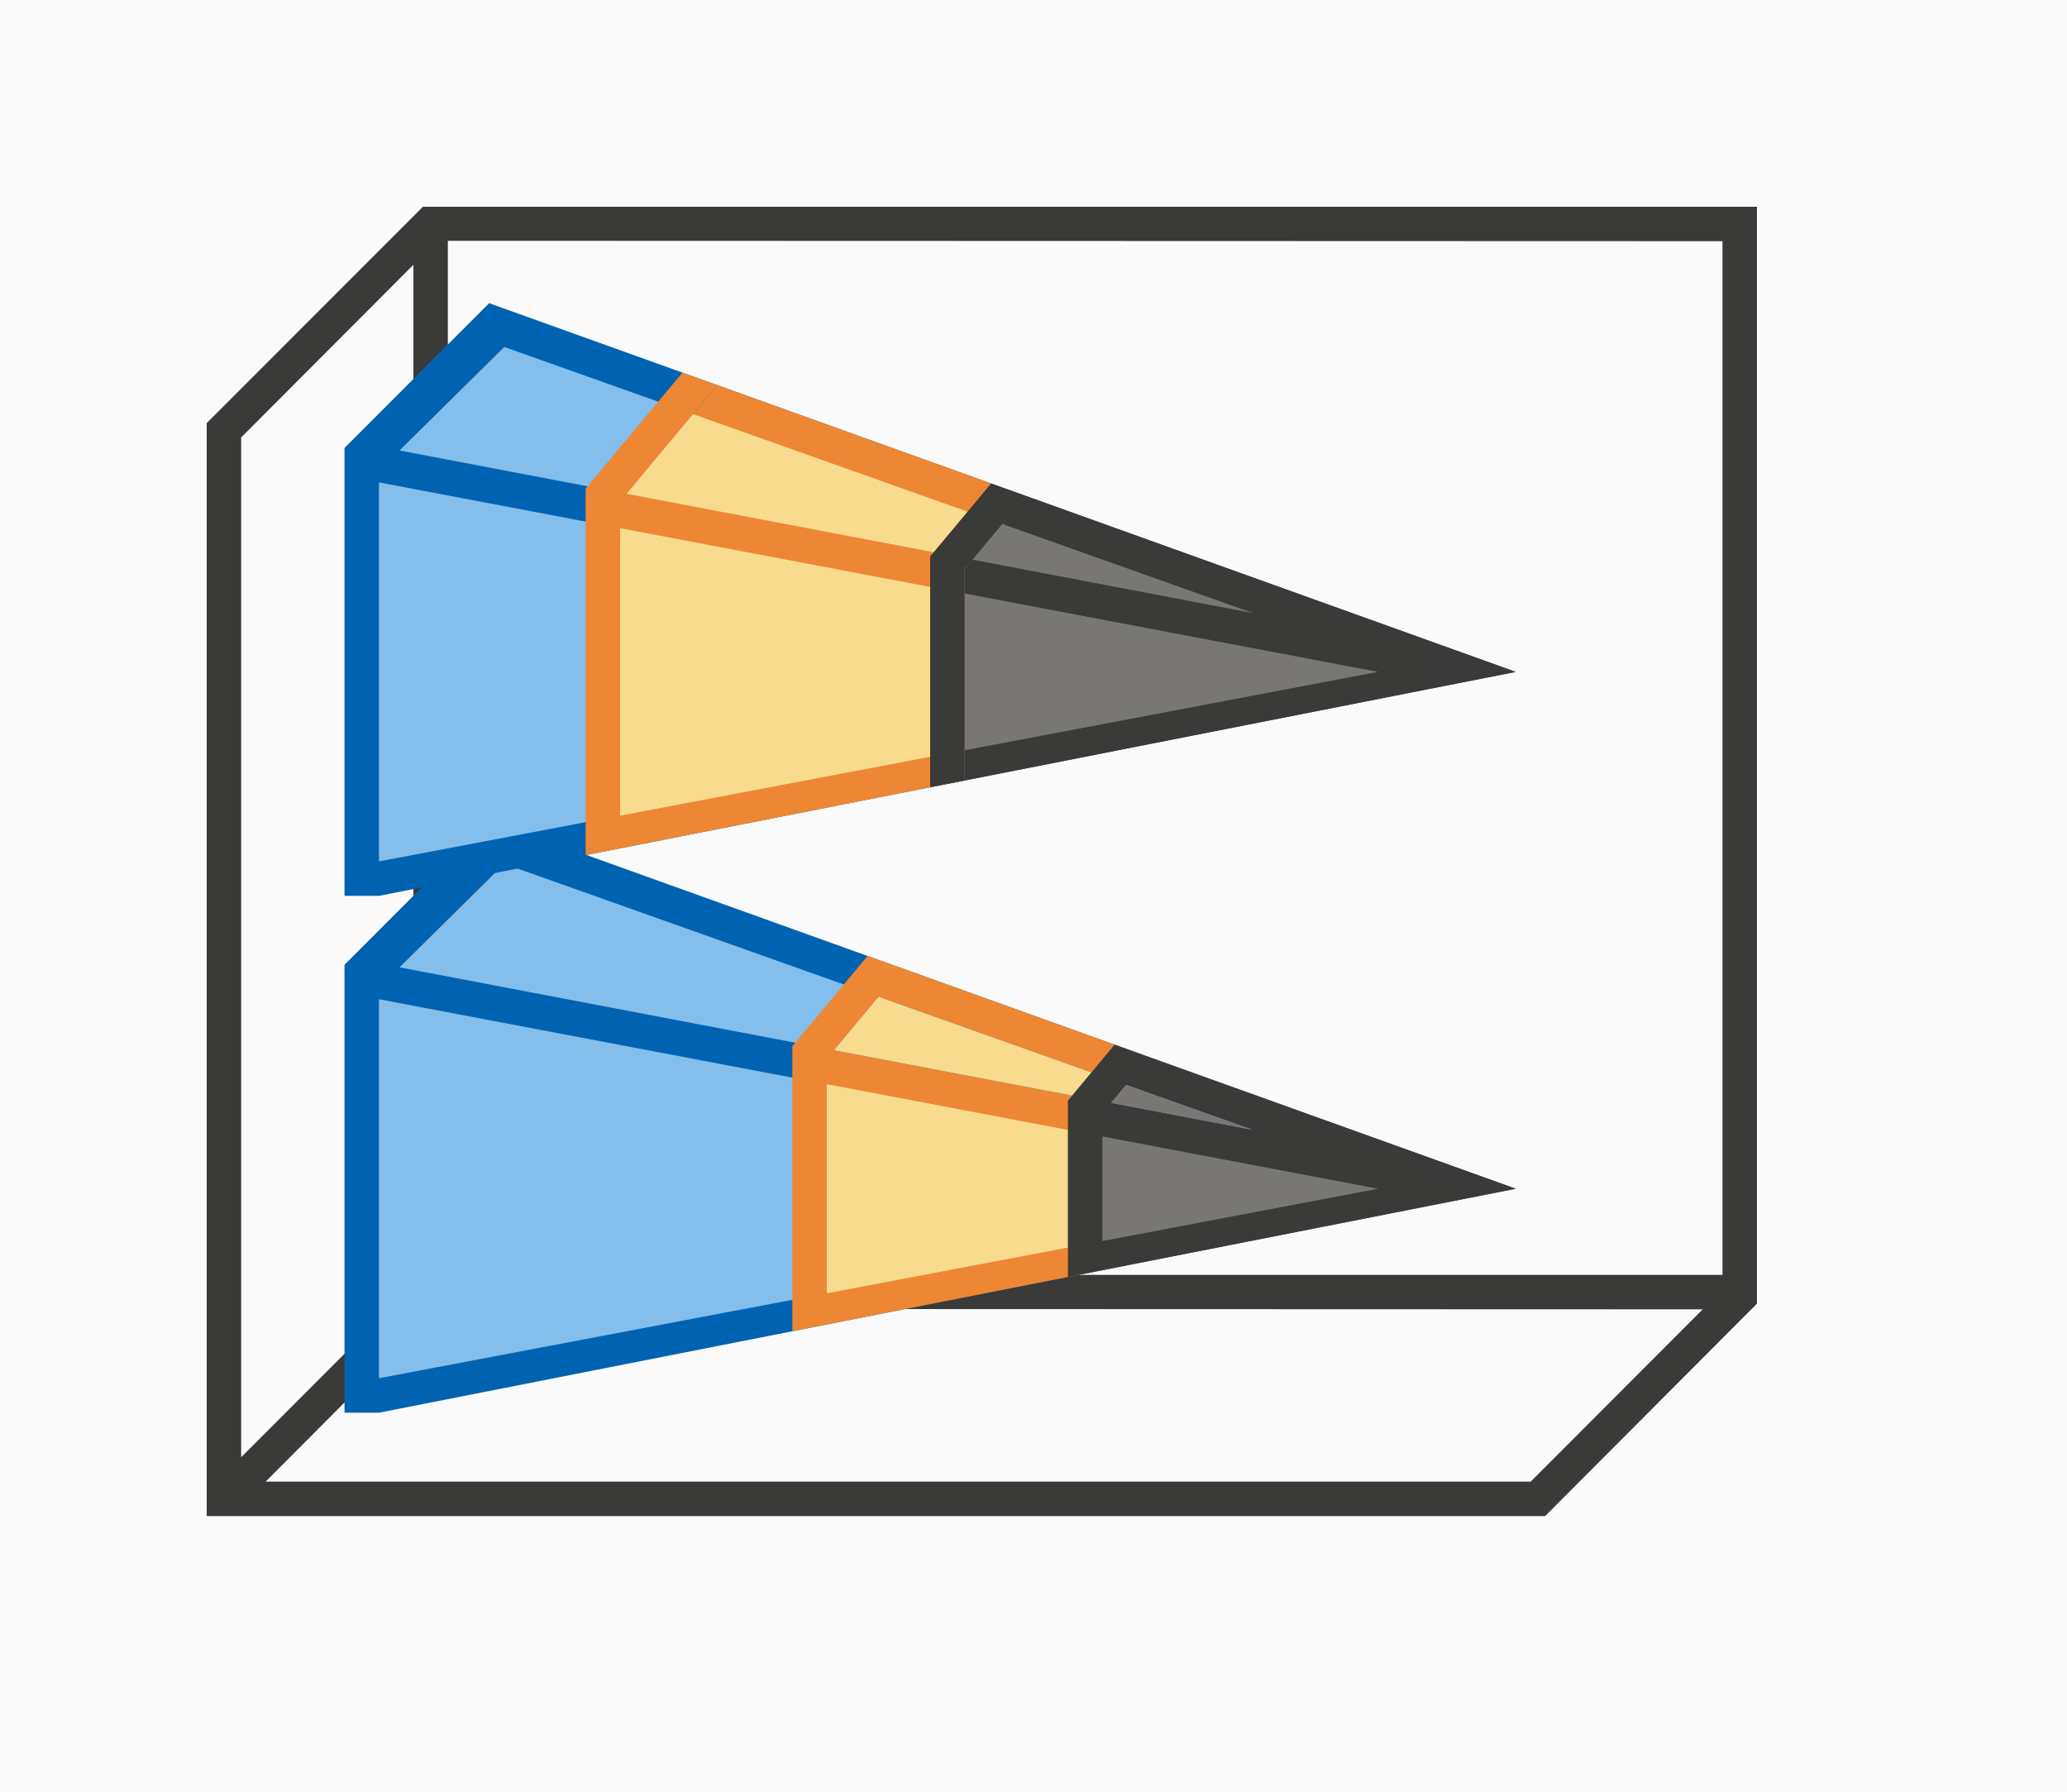 <svg height="52" viewBox="0 0 60 52" width="60" xmlns="http://www.w3.org/2000/svg"><path d="m0 0h60v52h-60z" fill="#fafafa"/><path d="m12.277 6-5.277 5.279-1 1v30.721 1h38.852l5.984-6h.004l.16-.164v-.836-30-1zm.723.988 37 .012v30h-37zm-1 .697v29.314.291l-5 5.002v-29.596zm.709 30.303 36.717.012-4.994 5h-36.721z" fill="#3a3a38"/><g transform="matrix(0 -1 -1 0 52 71)"><path d="m43 42 4.201-4.198-10.701-29.802z" fill="#0063b1"/><path d="m42.926 40.403 3.004-3.04-7.724-21.741z" fill="#83beec"/><path d="m30 42v-1l6.5-33 6.5 33v1z" fill="#0063b1"/><path d="m31 41h11l-5.5-29z" fill="#83beec"/><path d="m34.137 20-1.773 9h8.273l-1.773-9z" fill="#ed8733"/><path d="m34.793 21-1.328 7h6.07l-1.328-7z" fill="#f8db8f"/><path d="m40.318 18.637-1.539 1.285.186.967 1.352 7.07.162.85.158.191 2.619-2.184-.361-1.01-2.213-6.162zm-.445 1.682 2.195 6.178-1.547 1.291-1.316-6.91v-.002z" fill="#ed8733"/><path d="m39.873 20.318-.668.557 1.316 6.912 1.547-1.291z" fill="#f8db8f"/><path d="m36.5 8 2.279 11.922.186.967.092.111 1.625-1.355-.363-1.008zm1.705 7.623 1.309 3.686-.523.438z" fill="#3a3a38"/><path d="m38.205 15.623.785 4.123.523-.438z" fill="#797774"/><path d="m36.5 8-2.561 13h5.121z" fill="#3a3a38"/><path d="m36.5 12-1.518 8h3.035z" fill="#797774"/></g><g transform="matrix(0 -1 -1 0 52 38)"><path d="m25 42 4.201-4.198-10.701-29.802z" fill="#0063b1"/><path d="m24.926 40.403 3.004-3.04-7.724-21.741z" fill="#83beec"/><path d="m12 42v-1l6.5-33 6.5 33v1z" fill="#0063b1"/><path d="m13 41h11l-5.5-29z" fill="#83beec"/><path d="m18.5 8-3.152 16h6.305z" fill="#3a3a38"/><path d="m18.5 12-2.275 12h4.551z" fill="#797774"/><path d="m15.348 24-.195 1h6.695l-.195-1z" fill="#3a3a38"/><path d="m15.348 24-2.166 11h10.637l-2.166-11z" fill="#ed8733"/><path d="m16.035 25-1.707 9h8.344l-1.707-9z" fill="#f8db8f"/><path d="m23.607 22.223-2.061 1.719.174.906.127.152 2.121-1.77zm3.217 8.959-3.357 2.801.148.773.203.244 3.367-2.809z" fill="#ed8733"/><path d="m23.969 23.23-2.121 1.77-.127-.152 1.746 9.135 3.357-2.801z" fill="#ed8733"/><path d="m23.15 23.912-1.178.984 1.697 8.916 2.312-1.93z" fill="#f8db8f"/><path d="m23.607 22.223-2.061 1.719.174.906.127.152 2.121-1.77z" fill="#3a3a38"/><path d="m18.5 8 3.047 15.941 2.061-1.719z" fill="#3a3a38"/><path d="m20.205 15.623 1.551 8.143 1.035-.863z" fill="#797774"/><path d="m15.348 24-.195 1h6.695l-.195-1z" fill="#3a3a38"/></g></svg>